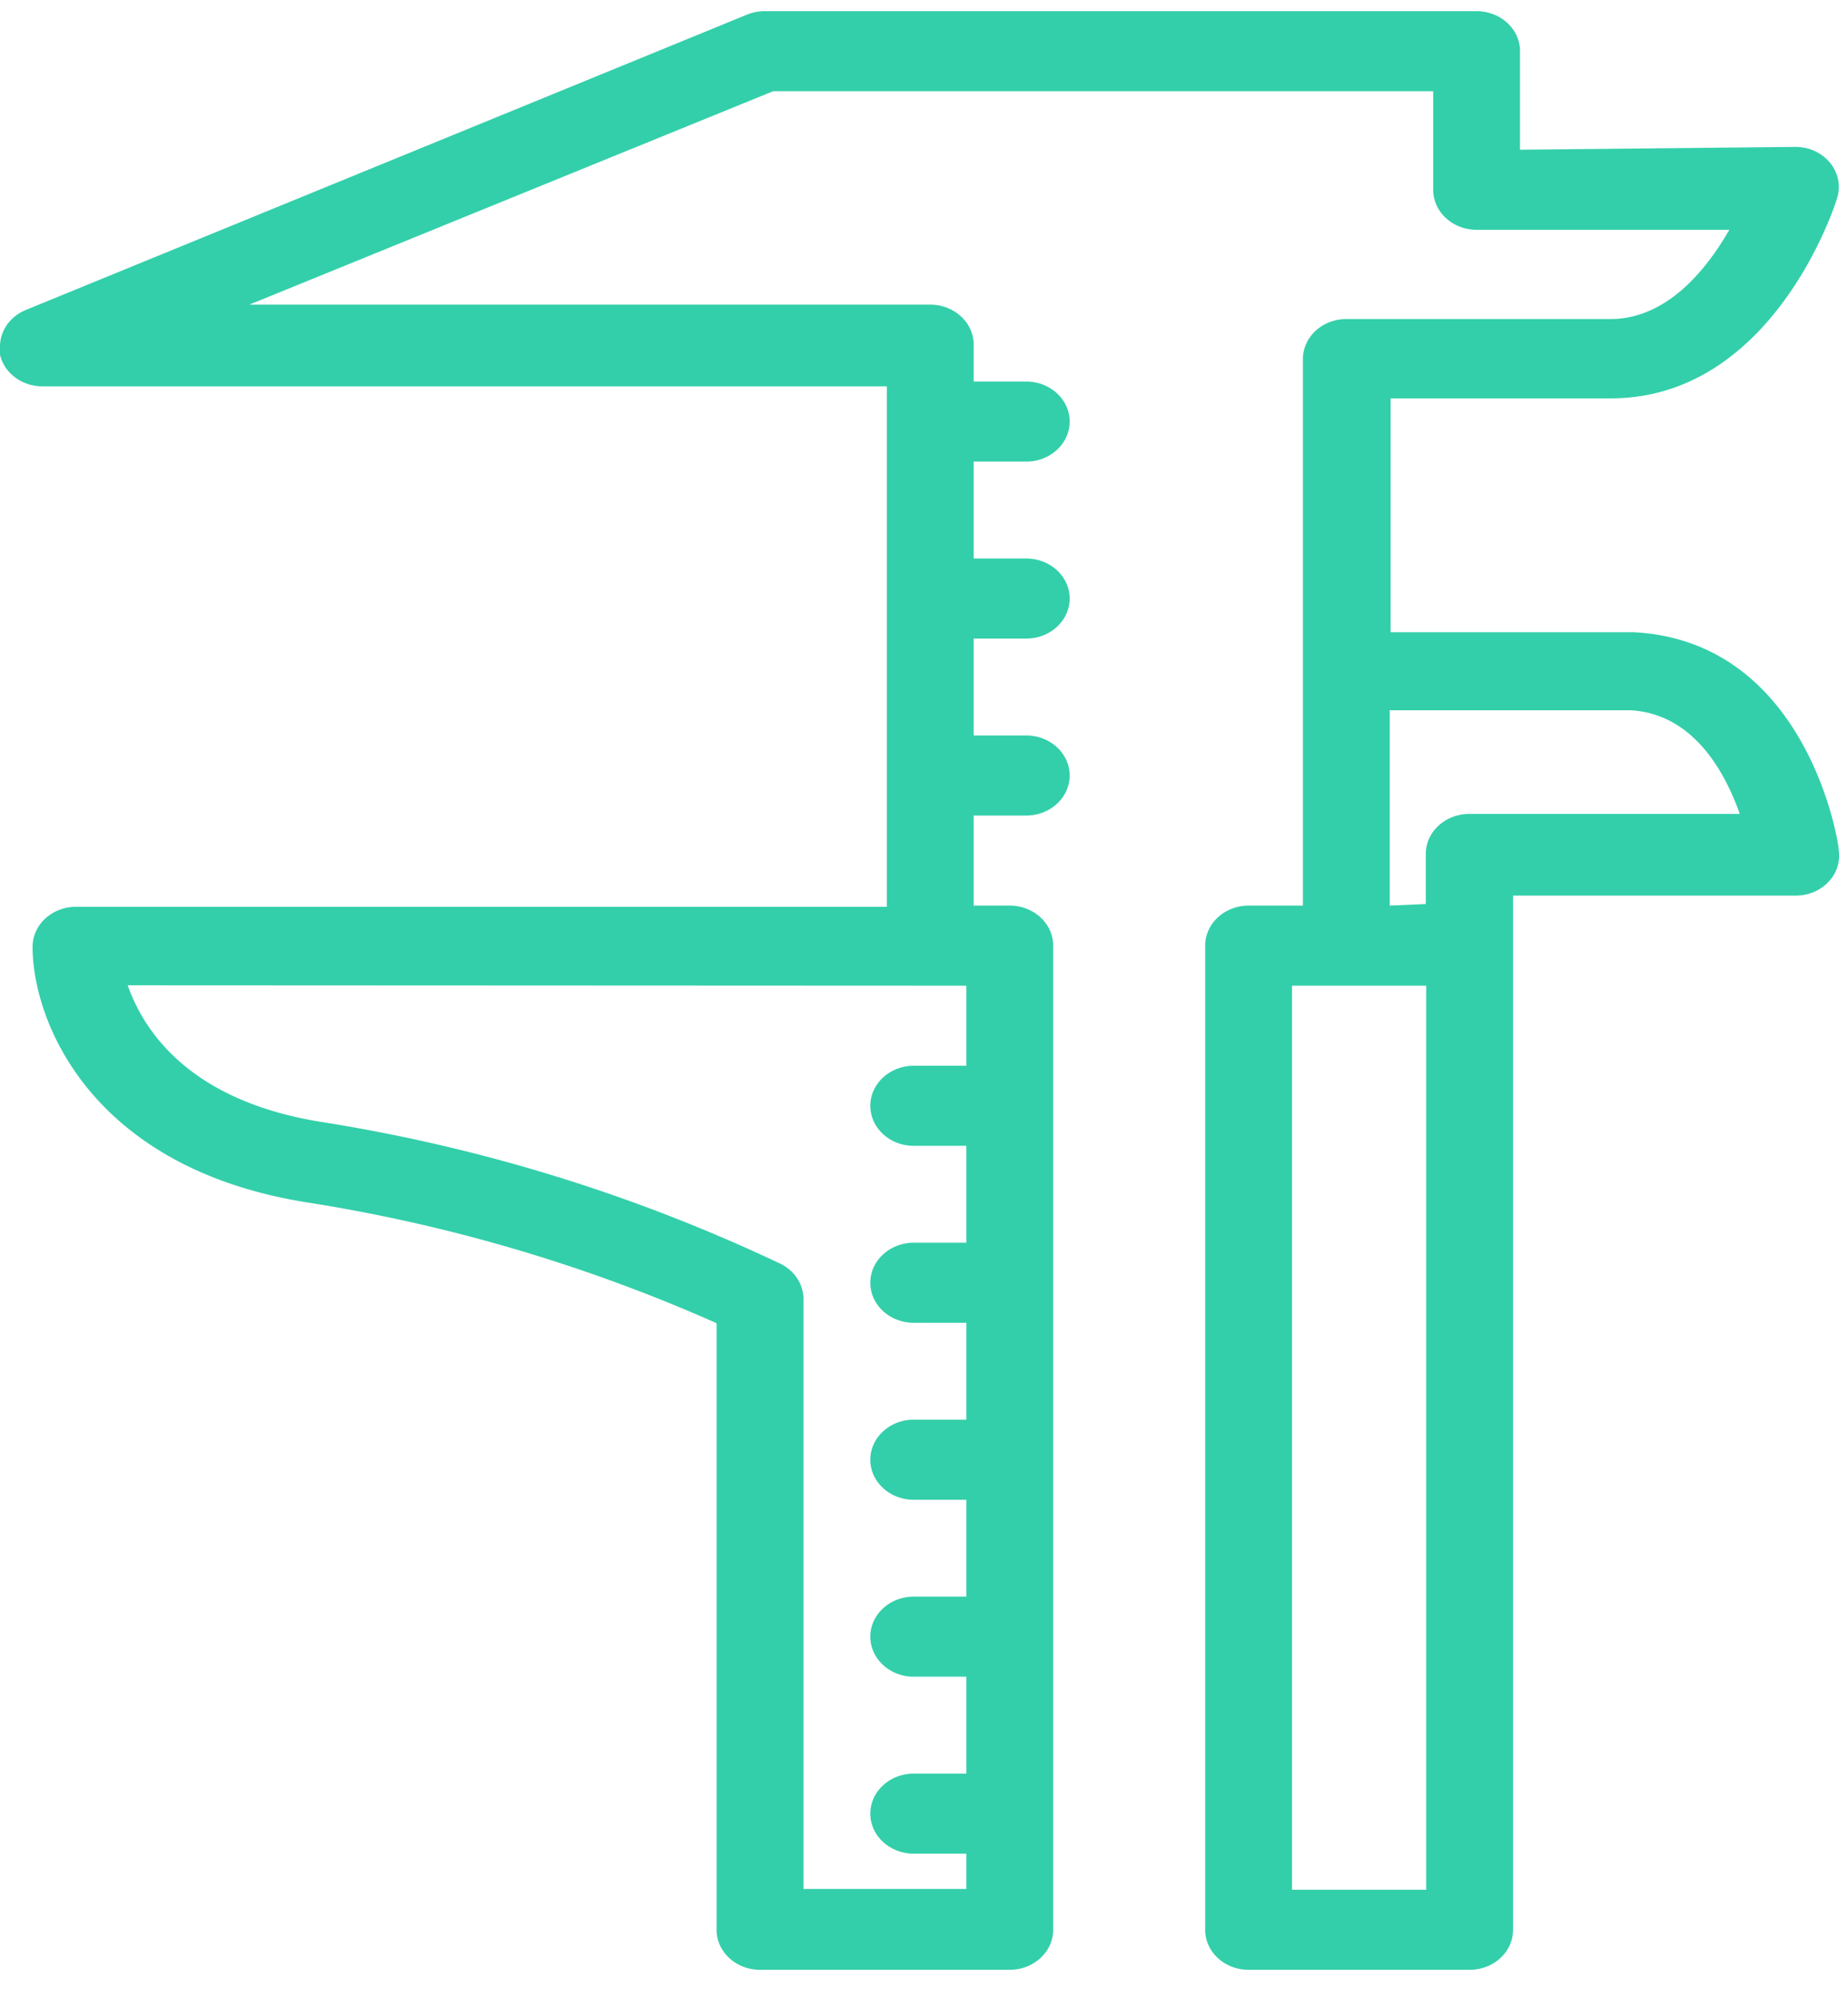 <svg xmlns="http://www.w3.org/2000/svg" width="62" height="67" fill="none"><path fill="#33CFAA" fill-rule="evenodd" d="M50.763 30.052v34.702c0 .742-.652 1.343-1.456 1.343H41.89c-.804 0-1.457-.601-1.457-1.343V31.732c0-.742.653-1.344 1.457-1.344h1.822V12.05c0-.741.652-1.344 1.457-1.344h8.858c1.894 0 3.22-1.652 3.992-2.995h-8.48c-.804 0-1.456-.602-1.456-1.344V3.062H25.936L8.364 10.223H31.21c.804 0 1.457.602 1.457 1.343v1.237h1.763c.804 0 1.457.601 1.457 1.343 0 .741-.653 1.343-1.457 1.343h-1.763v3.252h1.763c.804 0 1.457.602 1.457 1.343 0 .742-.653 1.343-1.457 1.343h-1.763v3.252h1.763c.804 0 1.457.602 1.457 1.343 0 .742-.653 1.344-1.457 1.344h-1.763v3.022h1.21c.803 0 1.457.602 1.457 1.344v33.022c0 .741-.654 1.343-1.458 1.343h-8.378c-.804 0-1.457-.602-1.457-1.343V44.4a54.732 54.732 0 0 0-13.594-4.03c-7.402-1.115-9.354-6.112-9.354-8.598 0-.742.653-1.344 1.457-1.344h27.203V12.964H1.457c-.7.014-1.31-.432-1.457-1.062v-.282c.004-.53.347-1.01.874-1.222L25.047.497c.183-.077.382-.119.582-.122h23.91c.805 0 1.458.602 1.457 1.344v3.305l9.18-.094c.157-.005.316.012.468.052.772.21 1.215.955.99 1.667-.088.31-2.186 6.718-7.592 6.718h-7.387v7.846h8.13c5.828.282 6.906 7.04 6.906 7.321.01.062.012.126.012.187-.006.741-.664 1.338-1.469 1.331h-9.47Zm-18.343 5.71v-2.687l-28.136-.013c.54 1.532 2.083 3.923 6.644 4.608a56.555 56.555 0 0 1 15.27 4.742c.468.237.76.69.758 1.182v19.79h5.464V62.2h-1.763c-.805 0-1.458-.602-1.458-1.343 0-.742.653-1.343 1.458-1.343h1.763v-3.252h-1.763c-.805 0-1.458-.602-1.458-1.343 0-.742.653-1.344 1.458-1.344h1.763v-3.25h-1.763c-.805 0-1.458-.602-1.458-1.344 0-.742.653-1.344 1.458-1.344h1.763v-3.25h-1.763c-.805 0-1.458-.602-1.458-1.344 0-.742.653-1.344 1.458-1.344h1.763v-3.25h-1.763c-.805 0-1.458-.603-1.458-1.344 0-.742.653-1.343 1.458-1.343h1.763Zm14.205-5.373v-6.557h8.058c2.113.108 3.176 2.042 3.687 3.48h-9.078c-.804 0-1.457.602-1.457 1.344v1.679l-1.21.053Zm-3.278 2.686V63.41h4.502V33.075h-4.502Z" clip-rule="evenodd"/></svg>